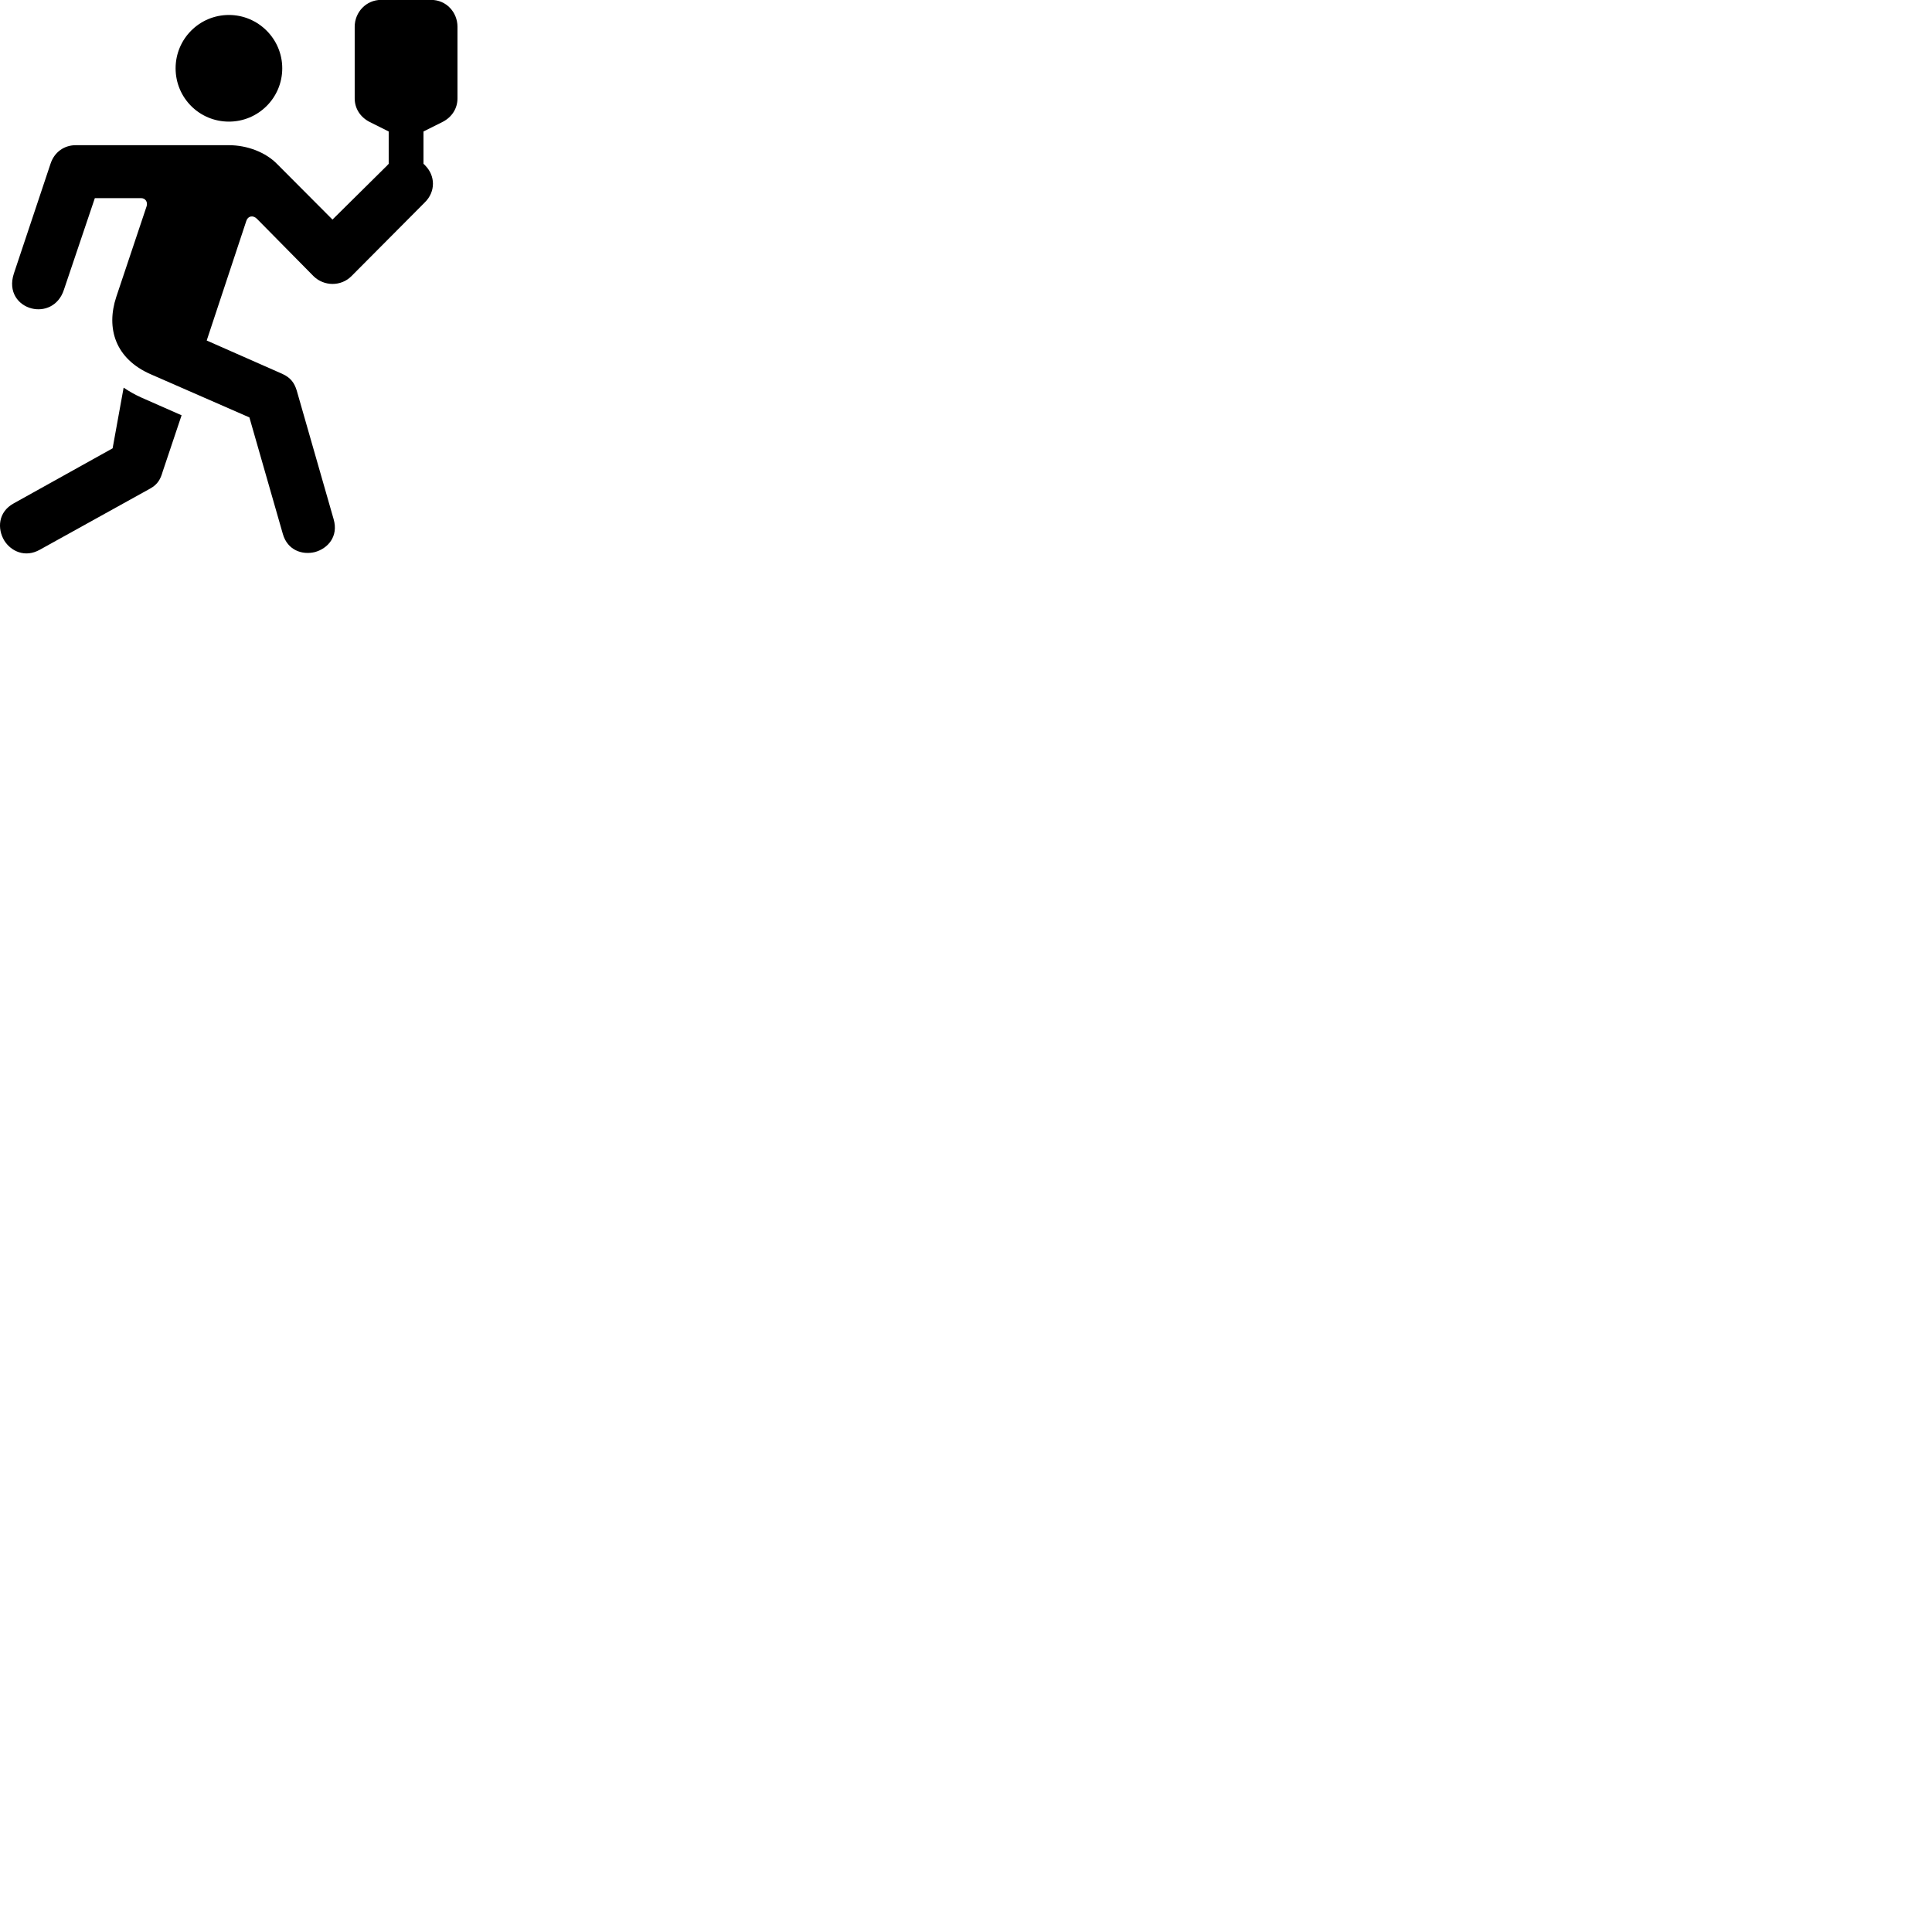 
        <svg xmlns="http://www.w3.org/2000/svg" viewBox="0 0 100 100">
            <path d="M21.989 8.545C21.969 8.515 21.949 8.495 21.919 8.485V6.805L22.919 6.305C23.399 6.055 23.679 5.605 23.679 5.095V1.385C23.679 0.635 23.099 -0.005 22.319 -0.005H19.719C18.959 -0.005 18.359 0.625 18.359 1.385V5.095C18.359 5.605 18.639 6.055 19.119 6.305L20.119 6.805V8.485C20.099 8.505 20.069 8.515 20.059 8.545L17.209 11.365L14.349 8.495C13.759 7.885 12.799 7.515 11.849 7.515H3.919C3.329 7.515 2.819 7.865 2.619 8.465L0.719 14.155C0.399 15.125 0.959 15.795 1.639 15.965C2.269 16.125 3.029 15.855 3.309 14.995L4.909 10.255H7.299C7.519 10.255 7.659 10.445 7.589 10.675L6.019 15.365C5.479 16.995 5.969 18.575 7.809 19.375L12.909 21.605L14.639 27.635C14.879 28.485 15.649 28.735 16.299 28.575C16.959 28.395 17.529 27.775 17.269 26.875L15.359 20.215C15.239 19.825 15.049 19.545 14.599 19.345L10.699 17.625L12.749 11.435C12.829 11.175 13.099 11.125 13.299 11.325L16.229 14.295C16.769 14.825 17.649 14.835 18.189 14.295L21.989 10.475C22.549 9.925 22.549 9.095 21.989 8.545ZM11.849 6.295C13.369 6.295 14.609 5.065 14.609 3.535C14.609 2.015 13.369 0.775 11.849 0.775C10.319 0.775 9.089 2.015 9.089 3.535C9.089 5.065 10.319 6.295 11.849 6.295ZM6.399 20.065L5.829 23.205L0.709 26.055C-0.111 26.505 -0.141 27.375 0.219 27.975C0.559 28.525 1.289 28.885 2.059 28.455L7.779 25.285C8.169 25.065 8.309 24.795 8.419 24.415L9.399 21.495L7.289 20.565C6.959 20.415 6.669 20.245 6.399 20.065Z" />
        </svg>
    